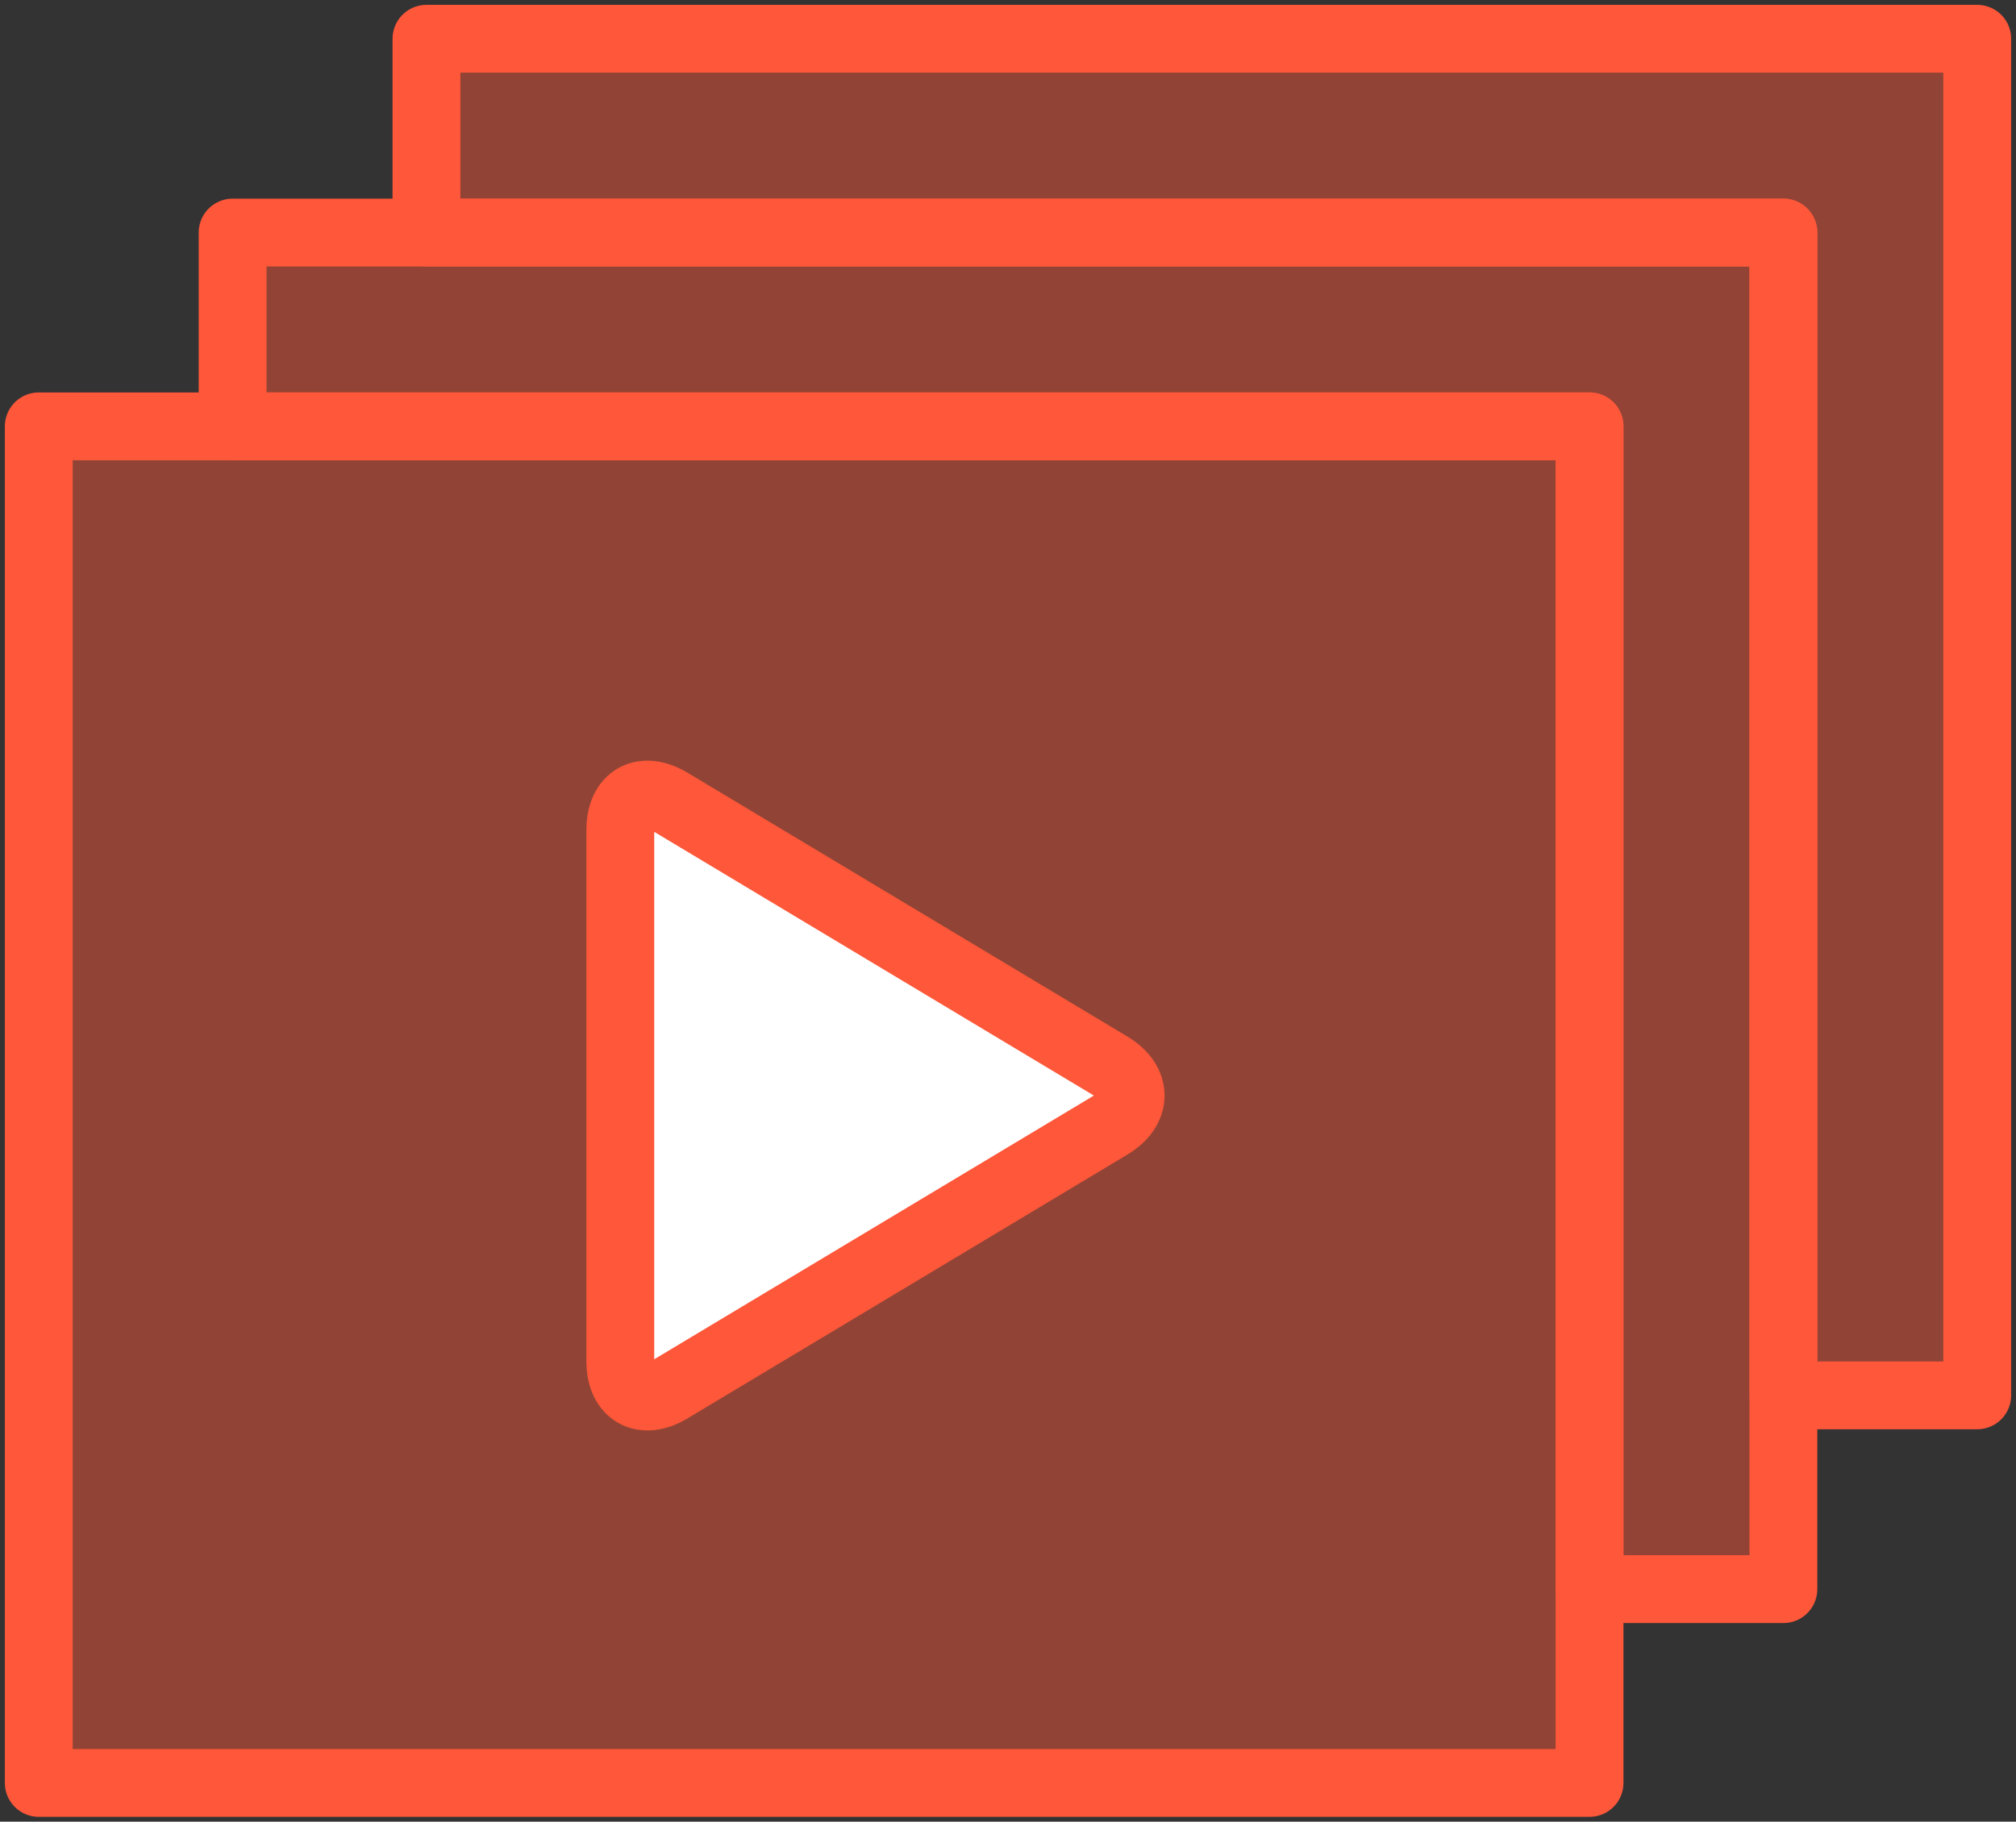 <?xml version="1.0" encoding="UTF-8"?>
<svg width="104px" height="94px" viewBox="0 0 104 94" version="1.1" xmlns="http://www.w3.org/2000/svg" xmlns:xlink="http://www.w3.org/1999/xlink">
    <rect x="0" y="0" width="104" height="94" fill="#333333" stroke="none"/>
    <!-- Generator: Sketch 41 (35326) - http://www.bohemiancoding.com/sketch -->
    <title>20-multimeda-video-collection</title>
    <desc>Created with Sketch.</desc>
    <defs></defs>
    <g id="3.Multimedia" stroke="none" stroke-width="1" fill="none" fill-rule="evenodd" stroke-linecap="round" stroke-linejoin="round">
        <g id="Multimedia-(Monochrome)" transform="translate(-1898, -305)" stroke="#FE5739" stroke-width="3.5">
            <g id="20-multimeda-video-collection" transform="translate(1900, 307)">
                <polygon id="Layer-1" fill-opacity="0.46" fill="#FE5739" points="80 20 -4.26325641e-14 20 -4.26325641e-14 90 80 90"></polygon>
                <path d="M30,40.826 C30,39.173 31.152,38.524 32.568,39.374 L55.263,52.99 C56.682,53.842 56.68,55.222 55.263,56.073 L32.568,69.689 C31.15,70.54 30,69.88 30,68.237 L30,40.826 Z" id="Layer-2" fill="#FFFFFF"></path>
                <polygon id="Layer-3" fill-opacity="0.467" fill="#FE5739" points="90 15 90 10 10 10 10 20 80 20 80 80 90 80"></polygon>
                <polygon id="Layer-4" fill-opacity="0.464" fill="#FE5739" points="100 5 100 0 20 0 20 10 90 10 90 70 100 70"></polygon>
            </g>
        </g>
    </g>
</svg>